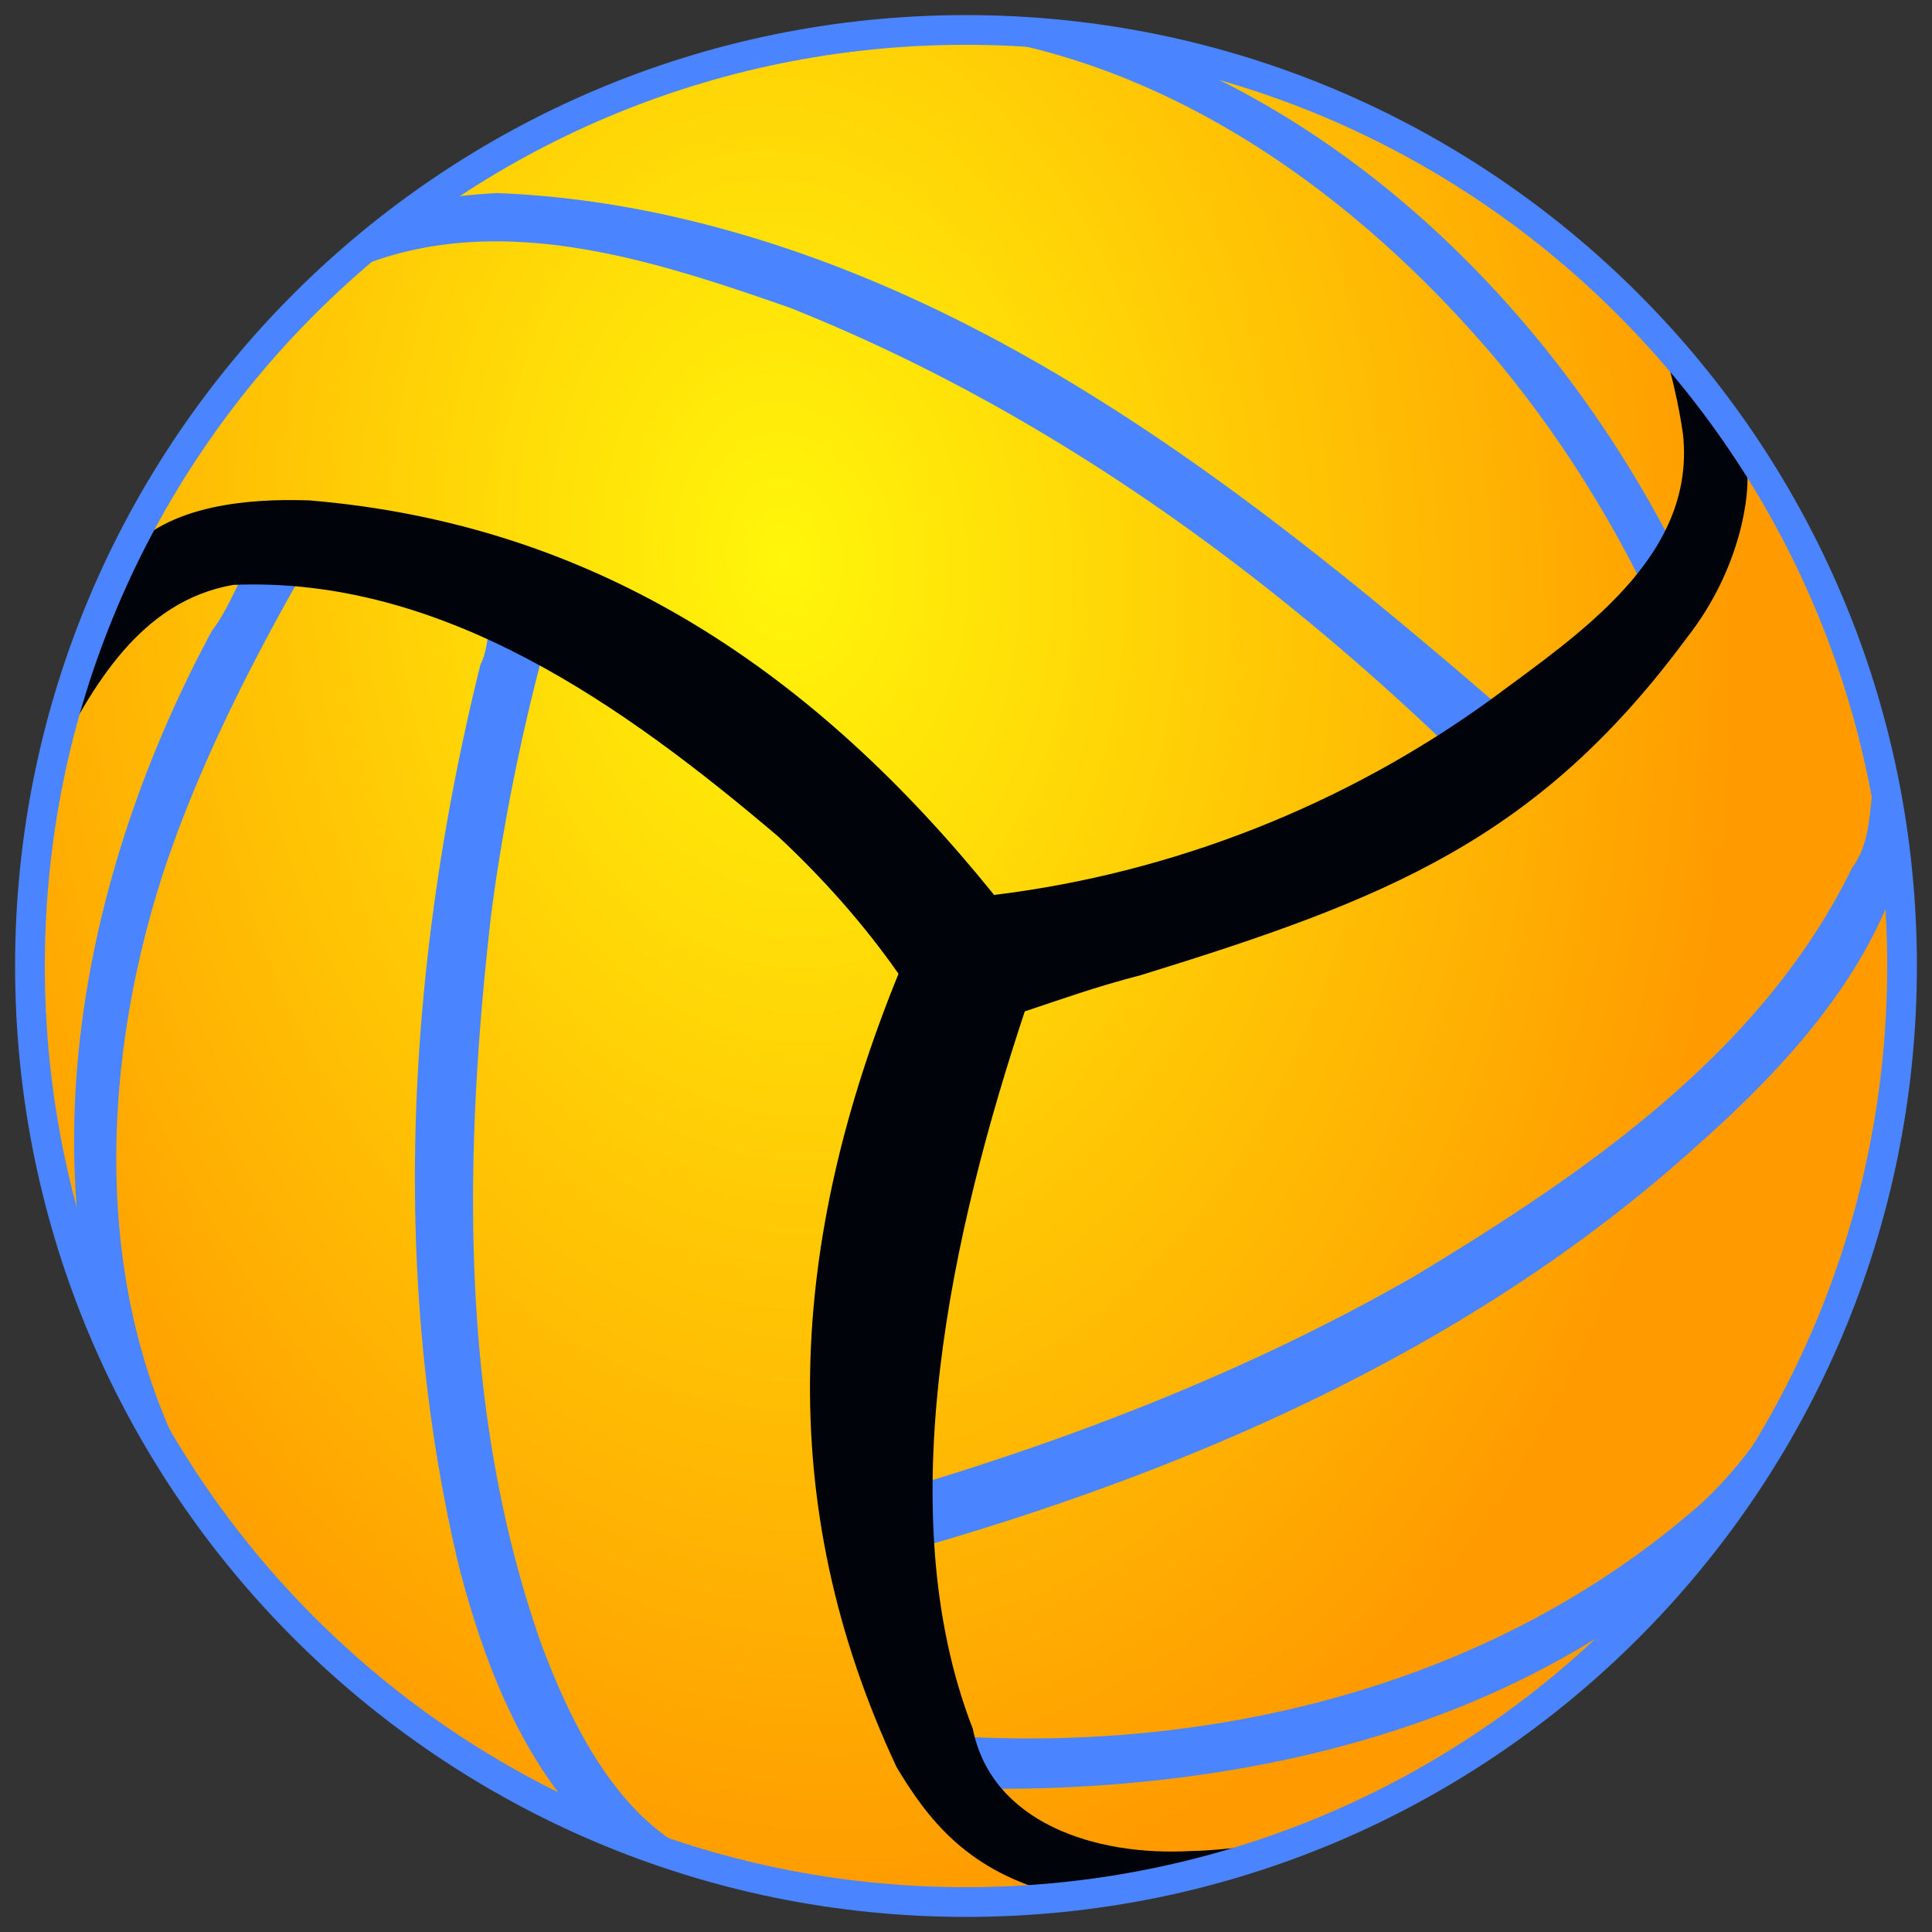<svg xmlns="http://www.w3.org/2000/svg" xmlns:xlink="http://www.w3.org/1999/xlink" viewBox="0 0 512 512">
  <rect x="0" y="0" width="512" height="512" fill="#333333" stroke="none"/>
  <defs>
    <radialGradient xlink:href="#a" id="b" cx="67.566" cy="53.222" fx="67.566" fy="53.222" r="67.701" gradientTransform="matrix(.413 5.284 -3.711 .29 377.577 -224.303)" gradientUnits="userSpaceOnUse"/>
    <linearGradient id="a">
      <stop offset="0" stop-color="#fff60a"/>
      <stop offset="1" stop-color="#ff9b00"/>
    </linearGradient>
  </defs>
  <path d="M504.063 256A248.063 248.063 0 0 1 256 504.063 248.063 248.063 0 0 1 7.937 256 248.063 248.063 0 0 1 256 7.937 248.063 248.063 0 0 1 504.063 256Z" fill="url(#b)"/>
  <path d="M260.37 8.157c2.66 1.753 6.185 3.172 8.062 3.383 51.758 11.277 96.243 45.51 129.55 85.47 16.503 20.163 30.322 42.523 41.305 66.242 6.782-2.387 12.258-12.427 4.778-17.339C414.486 87.714 365.24 36.306 303.821 12.662a248.063 248.063 0 0 0-43.45-4.505ZM131.656 51.17c-5.686.317-11.895.86-17.98 2.024a248.063 248.063 0 0 0-28.12 22.763c3.593-2.059 8.732-5.658 11.767-6.13 36.863-13.758 76.68-.598 112.008 11.733 68.973 27.462 130.14 72.206 182.735 124.246 8.724.159 15.899-12.24 6.844-17.25C335.065 133.373 265.909 78.32 182.109 58.255c-16.535-3.969-33.455-6.443-50.453-7.084ZM77.05 139.41a12.6 12.6 0 0 0-1.377.036c-10.423 5.502-12.67 18.867-19.507 27.707-28.102 52.169-43.858 114.583-33.142 173.4a248.063 248.063 0 0 0 38.501 69.423c1.273-3.773-4.46-9.526-6.745-12.4-30.858-49.98-28.933-113.55-11.051-167.7 10.635-31.521 26.42-60.973 43.124-89.635-3.297.39-6.58-.749-9.803-.831zm58.788 16.906c-7.63 2.115-5.255 13.859-8.506 19.75-19.267 77.697-24.358 160.41-5.792 238.736 6.108 23.635 15.31 48.404 31.818 66.761a248.063 248.063 0 0 0 43.458 15.027 22.894 22.894 0 0 0 2.014-1.29c-30.104-3.194-45.798-34.168-55.252-59.264-21.965-61.941-20.803-129.282-13.409-193.77 3.576-27.061 9.204-53.717 16.73-79.962-2.71-3.205-6.728-5.987-11.061-5.988zm361.871 45.298c-2.816 9.021-.763 20.188-6.91 28.408-23.85 48.919-70.792 80.907-116.056 108.239-44.756 25.7-93.303 44.24-142.743 58.49-2.218 5.469-.996 18.456 7.563 14.549 76.146-21.526 151.055-54.148 210.333-107.834 21.72-19.247 43.56-42.67 52.864-70.63a248.063 248.063 0 0 0-5.05-31.222zm-15.917 156.555c-10.507 15.12-20.133 31.75-34.784 43.56-55.826 47.033-131.388 63.987-202.91 57.73-.186 7.573 5.39 18.24 14.412 14.562 62.735.865 129.204-12.239 180.02-50.486a248.063 248.063 0 0 0 43.262-65.366z" fill="#4a85ff"/>
  <path d="M439.78 89.811c4.253 10.497 6.24 25.33 6.24 25.33 3.434 32.381-27.483 52.83-50.655 70.019-38.676 28.16-84.656 46.252-131.917 52.005-47.119-58.409-104.525-98.131-181.437-104.551-10.04-.305-34.303-.522-47.076 12.57-13.548 22.704-15.24 31.539-20.983 57.347 10.482-20.722 23.215-43.202 47.831-47.53 55.749-2.345 103.9 32.286 144.472 66.704 11.801 11.01 22.6 23.128 31.86 36.355-28.706 70.506-33.574 139.744-.502 210.259 8.034 13.4 18.136 26.668 40.173 32.96 29.8-.474 38.28-3.597 62.271-12.137-8.542-.336-15.798 1.278-24.521 1.396-25.42 1.416-52.772-7.568-57.736-32.4-22.509-57.837-5.242-132.776 13.778-190.107 9.658-3.205 18.445-6.42 30.895-9.65 65.045-20.098 105.032-35.867 144.539-89.342 14.623-18.583 16.786-38.62 15.954-44.837-5.669-15.053-10.87-20.76-23.186-34.39z" fill="#000309"/>
  <path d="M256.004 4C116.874 4 4 116.866 4 255.996S116.873 508 256.004 508C395.134 508 508 395.127 508 255.996 508 116.866 395.134 4 256.004 4Zm0 7.874c134.872 0 244.122 109.25 244.122 244.122 0 134.873-109.25 244.13-244.122 244.13-134.873 0-244.123-109.257-244.123-244.13 0-134.872 109.25-244.122 244.123-244.122Z" fill="#4a85ff"/>
</svg>